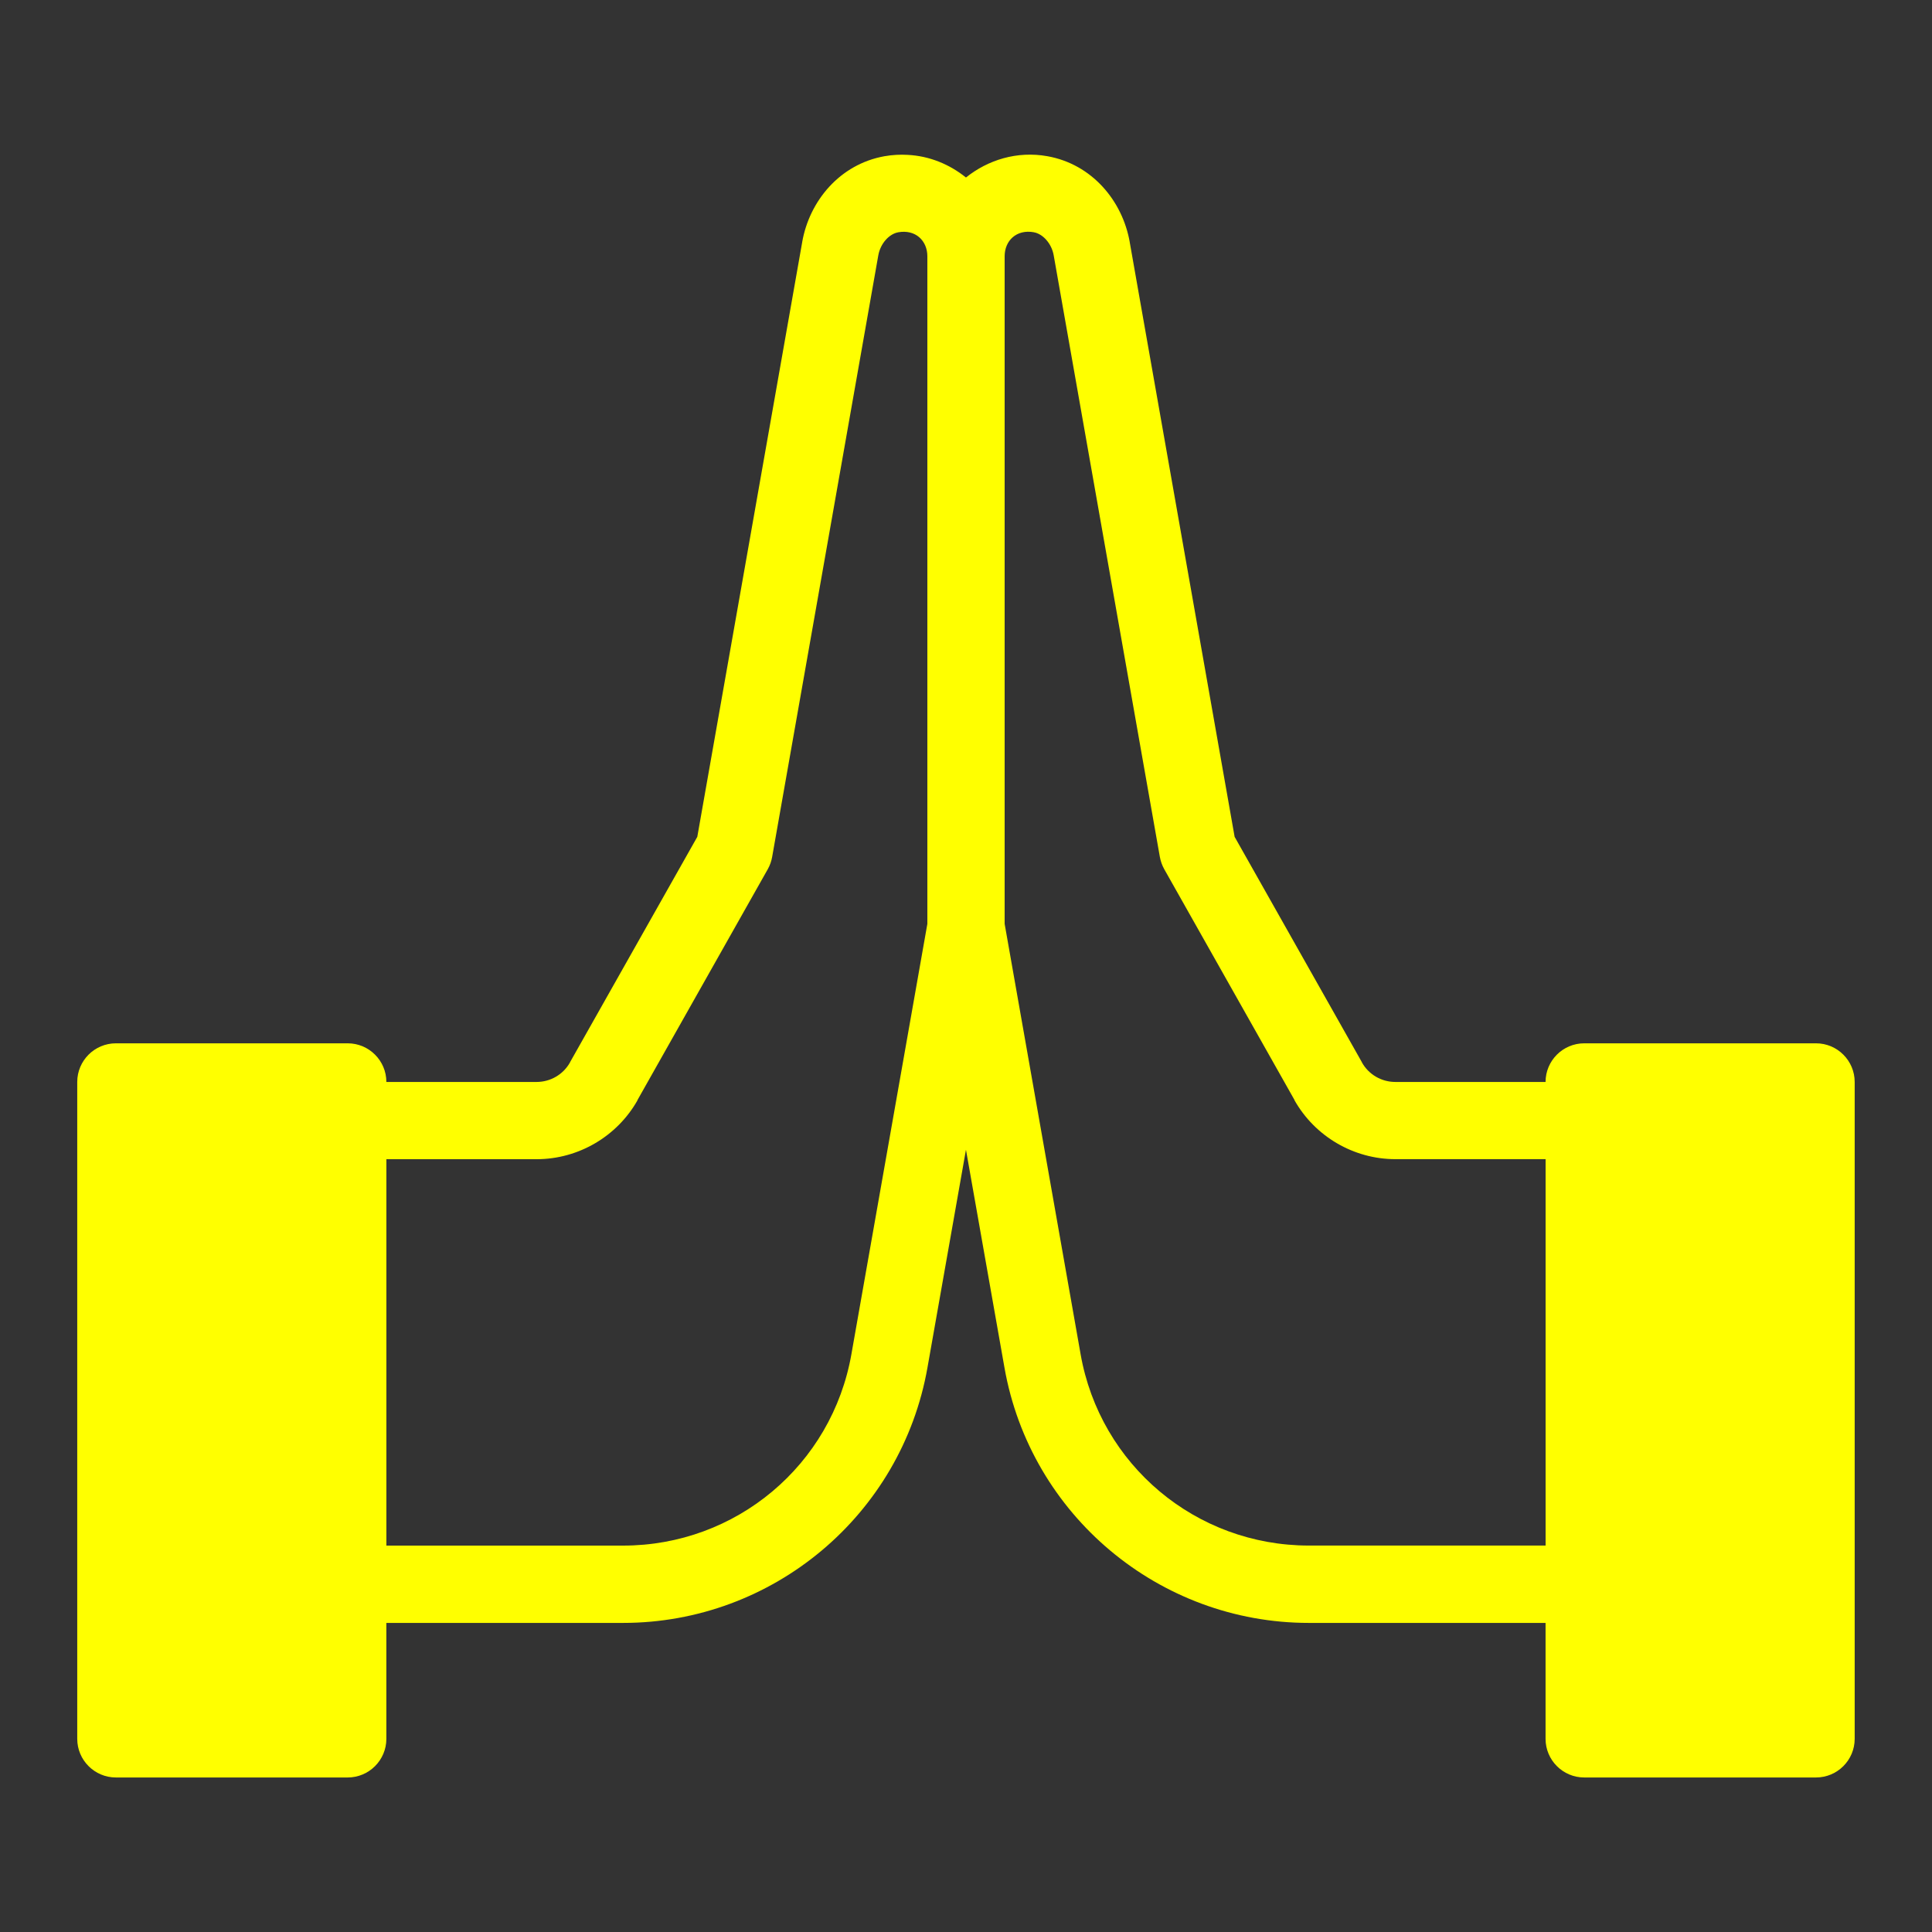 <svg viewBox="0 0 50 50" xmlns="http://www.w3.org/2000/svg">
    <rect x="0" y="0" width="50" height="50" fill="#333333" stroke="none"/>
    <path style="fill:#ff0" d="m23.488 4.008c-.195-.012-.395 0-.598.035-1.156.207-1.941 1.156-2.129 2.219v.004l-2.715 15.391-3.293 5.832v.004c-.176.316-.508.508-.867.508h-3.887c0-.551-.449-1-1-1h-6c-.551 0-1 .449-1 1v17c0 .551.449 1 1 1h6c.551 0 1-.449 1-1v-3h6.125c3.879 0 7.207-2.793 7.879-6.609l.996-5.637.996 5.637c.672 3.816 4 6.609 7.879 6.609h6.125v3c0 .551.449 1 1 1h6c.551 0 1-.449 1-1v-17c0-.551-.449-1-1-1h-6c-.551 0-1 .449-1 1h-3.887c-.359 0-.691-.191-.867-.508 0 0 0 0 0-.004l-3.293-5.832-2.715-15.391c0-.004 0-.004 0-.004-.188-1.062-.973-2.012-2.129-2.219-.785-.141-1.539.094-2.109.551-.422-.34-.945-.559-1.512-.586zm-.246 2.004c.453-.082.758.219.758.621v17.277l-1.965 11.133c-.504 2.875-2.988 4.957-5.91 4.957h-6.125v-10h3.887c1.078 0 2.082-.586 2.613-1.527h-.004l3.375-5.98c.055-.098.094-.207.113-.32l2.746-15.562c.055-.316.289-.559.512-.598zm3.516 0c.223.039.457.281.512.598l2.746 15.562c.02.113.059.223.113.32l3.375 5.98h-.004c.531.941 1.535 1.527 2.613 1.527h3.887v10h-6.125c-2.922 0-5.406-2.082-5.91-4.957l-1.965-11.133v-17.277c0-.402.305-.703.758-.621z"/>
</svg>